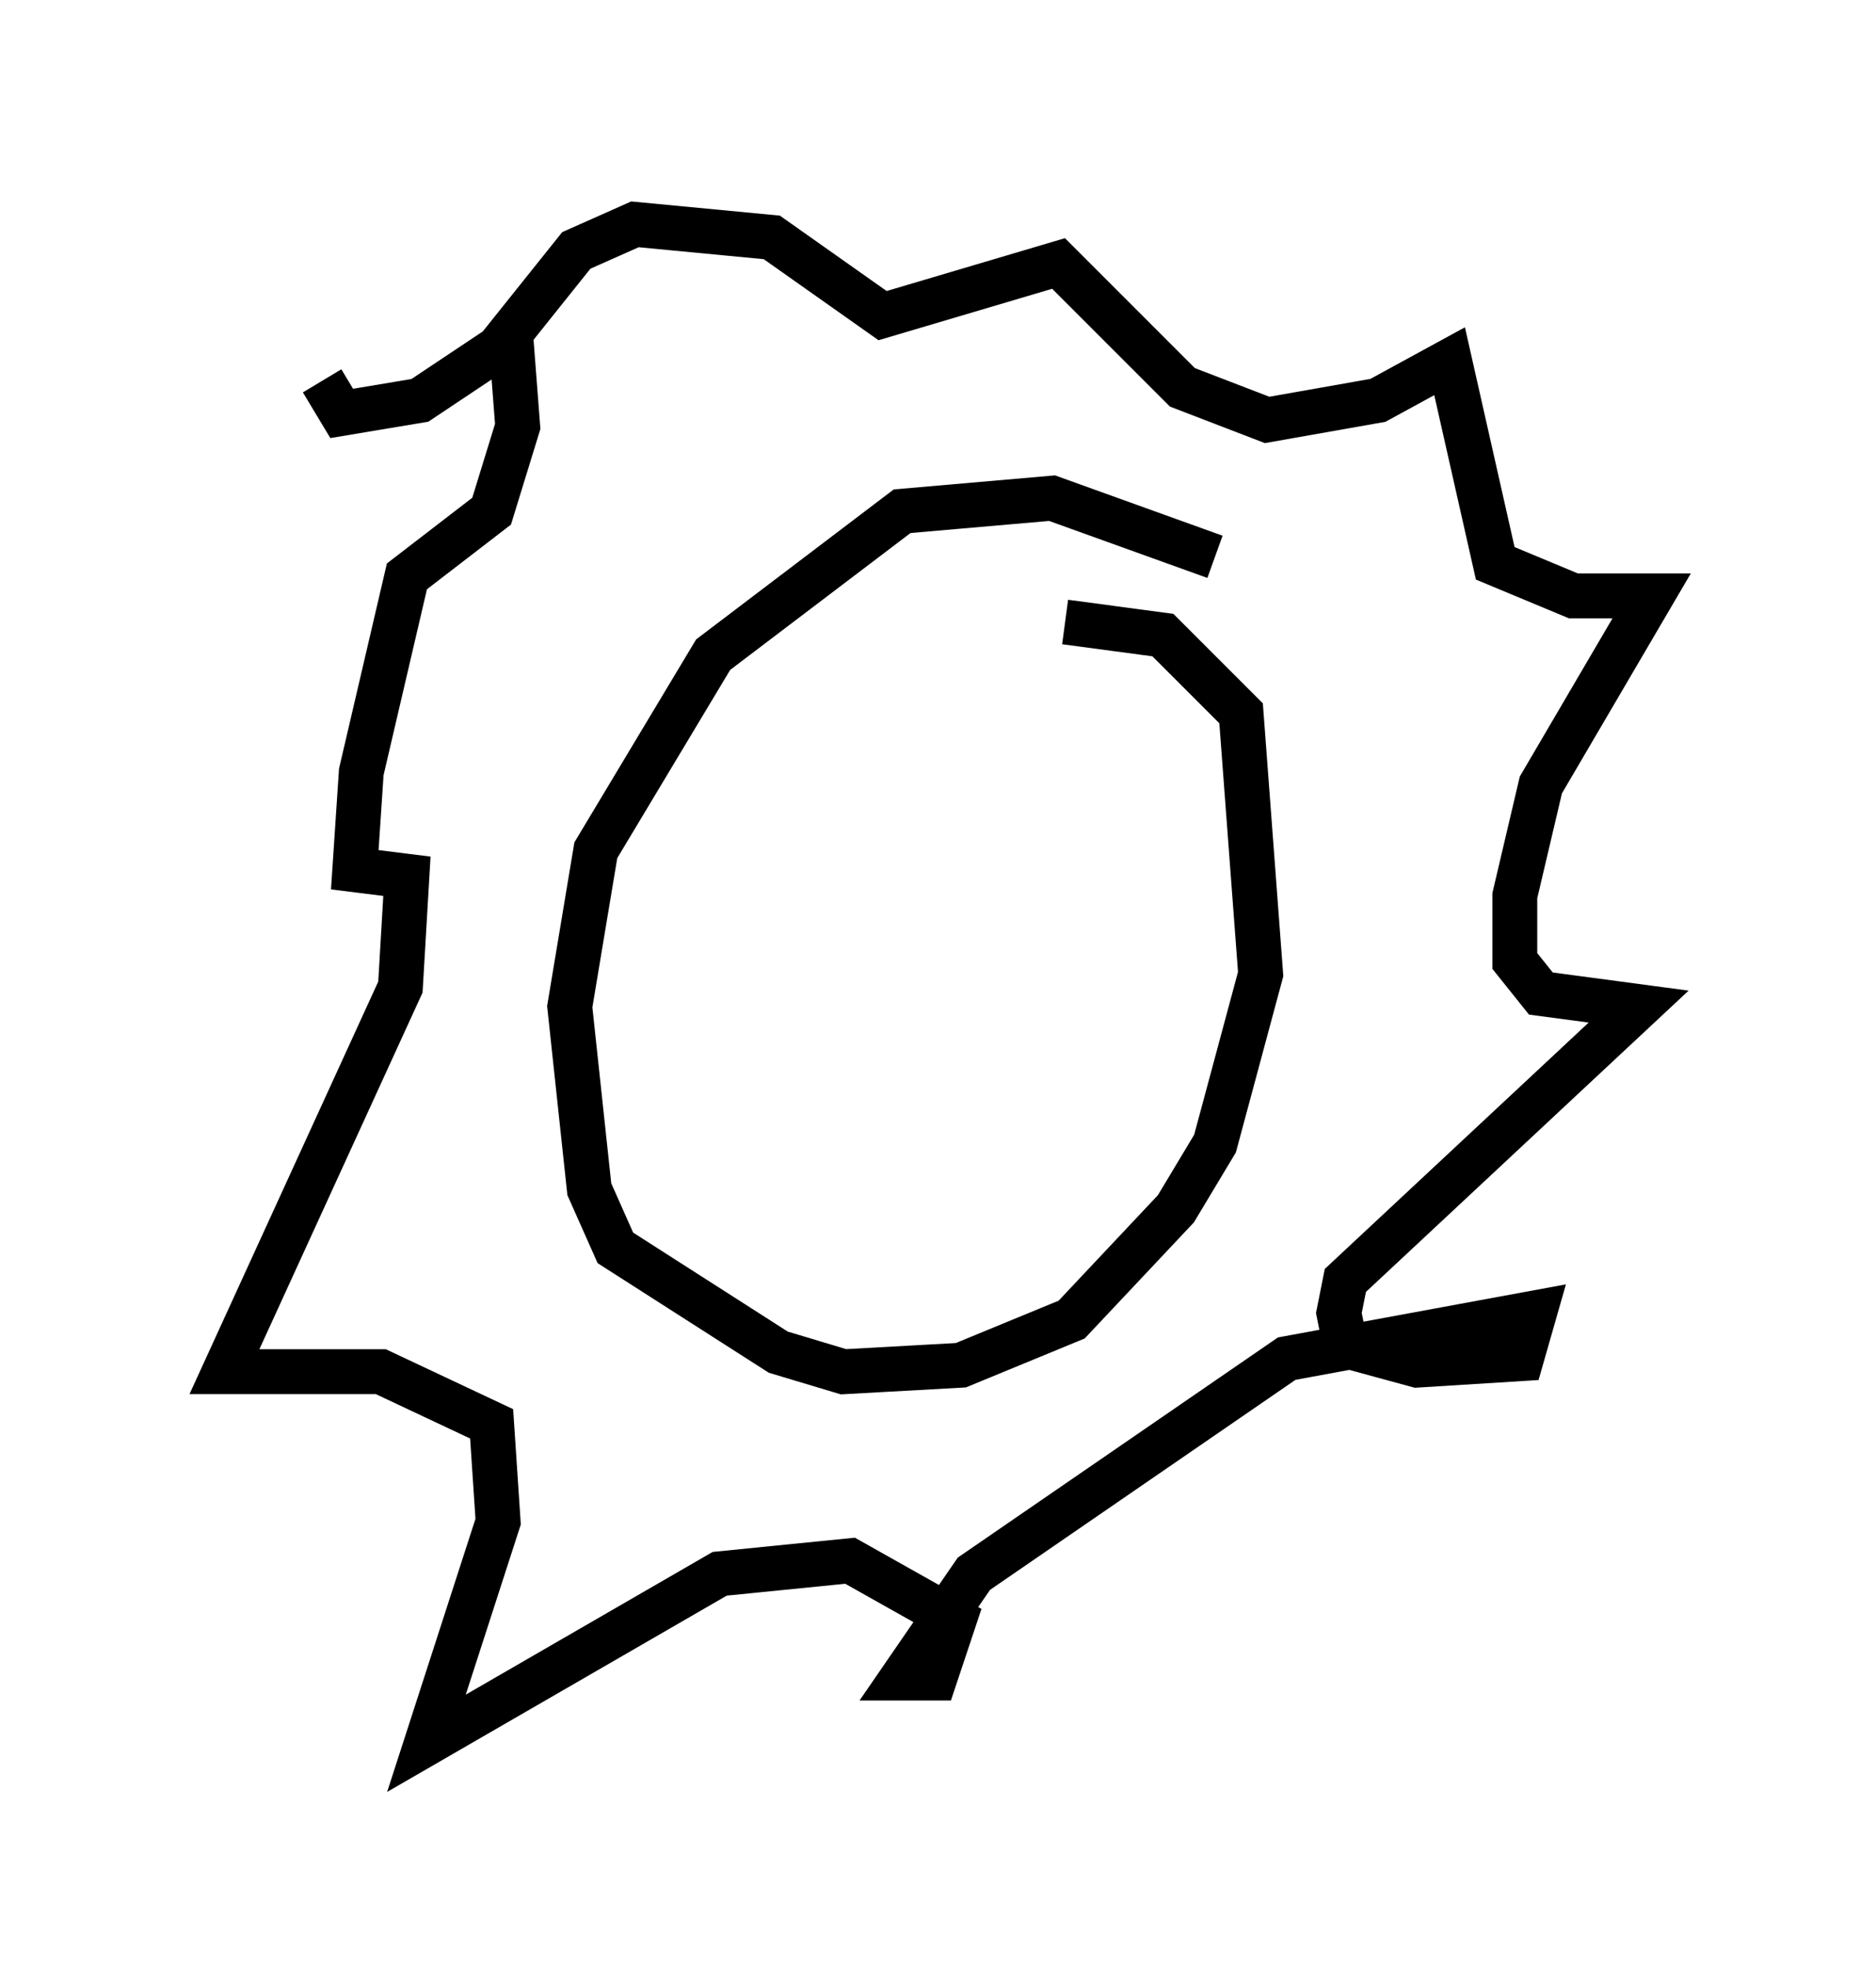 <?xml version="1.0" encoding="utf-8" ?>
<svg baseProfile="full" height="43.844" version="1.1" width="41.81" xmlns="http://www.w3.org/2000/svg" xmlns:ev="http://www.w3.org/2001/xml-events" xmlns:xlink="http://www.w3.org/1999/xlink"><defs /><rect fill="white" height="43.844" width="41.81" x="0" y="0" /><path d="M28.095, 13.279 m-1.017, -0.872 l-3.631, -1.307 -3.341, 0.291 l-4.212, 3.196 -2.615, 4.358 l-0.581, 3.486 0.436, 4.067 l0.581, 1.307 3.631, 2.324 l1.453, 0.436 2.615, -0.145 l2.469, -1.017 2.324, -2.469 l0.872, -1.453 1.017, -3.777 l-0.436, -5.81 -1.743, -1.743 l-2.179, -0.291 m-16.559, -5.374 l0.436, 0.726 1.743, -0.291 l1.743, -1.162 1.743, -2.179 l1.307, -0.581 3.05, 0.291 l2.469, 1.743 3.922, -1.162 l2.76, 2.76 1.888, 0.726 l2.469, -0.436 1.598, -0.872 l1.017, 4.503 1.743, 0.726 l1.743, 0.0 -2.469, 4.212 l-0.581, 2.469 0.0, 1.453 l0.581, 0.726 2.179, 0.291 l-6.536, 6.101 -0.145, 0.726 l0.145, 0.726 1.598, 0.436 l2.324, -0.145 0.291, -1.017 l-5.52, 1.017 -6.972, 4.793 l-1.598, 2.324 0.726, 0.0 l0.436, -1.307 -2.324, -1.307 l-2.905, 0.291 -6.536, 3.777 l1.598, -4.939 -0.145, -2.179 l-2.469, -1.162 -3.486, 0.0 l3.922, -8.57 0.145, -2.469 l-1.162, -0.145 0.145, -2.179 l1.017, -4.358 1.888, -1.453 l0.581, -1.888 -0.145, -1.888 " fill="none" stroke="black" stroke-width="1" /></svg>